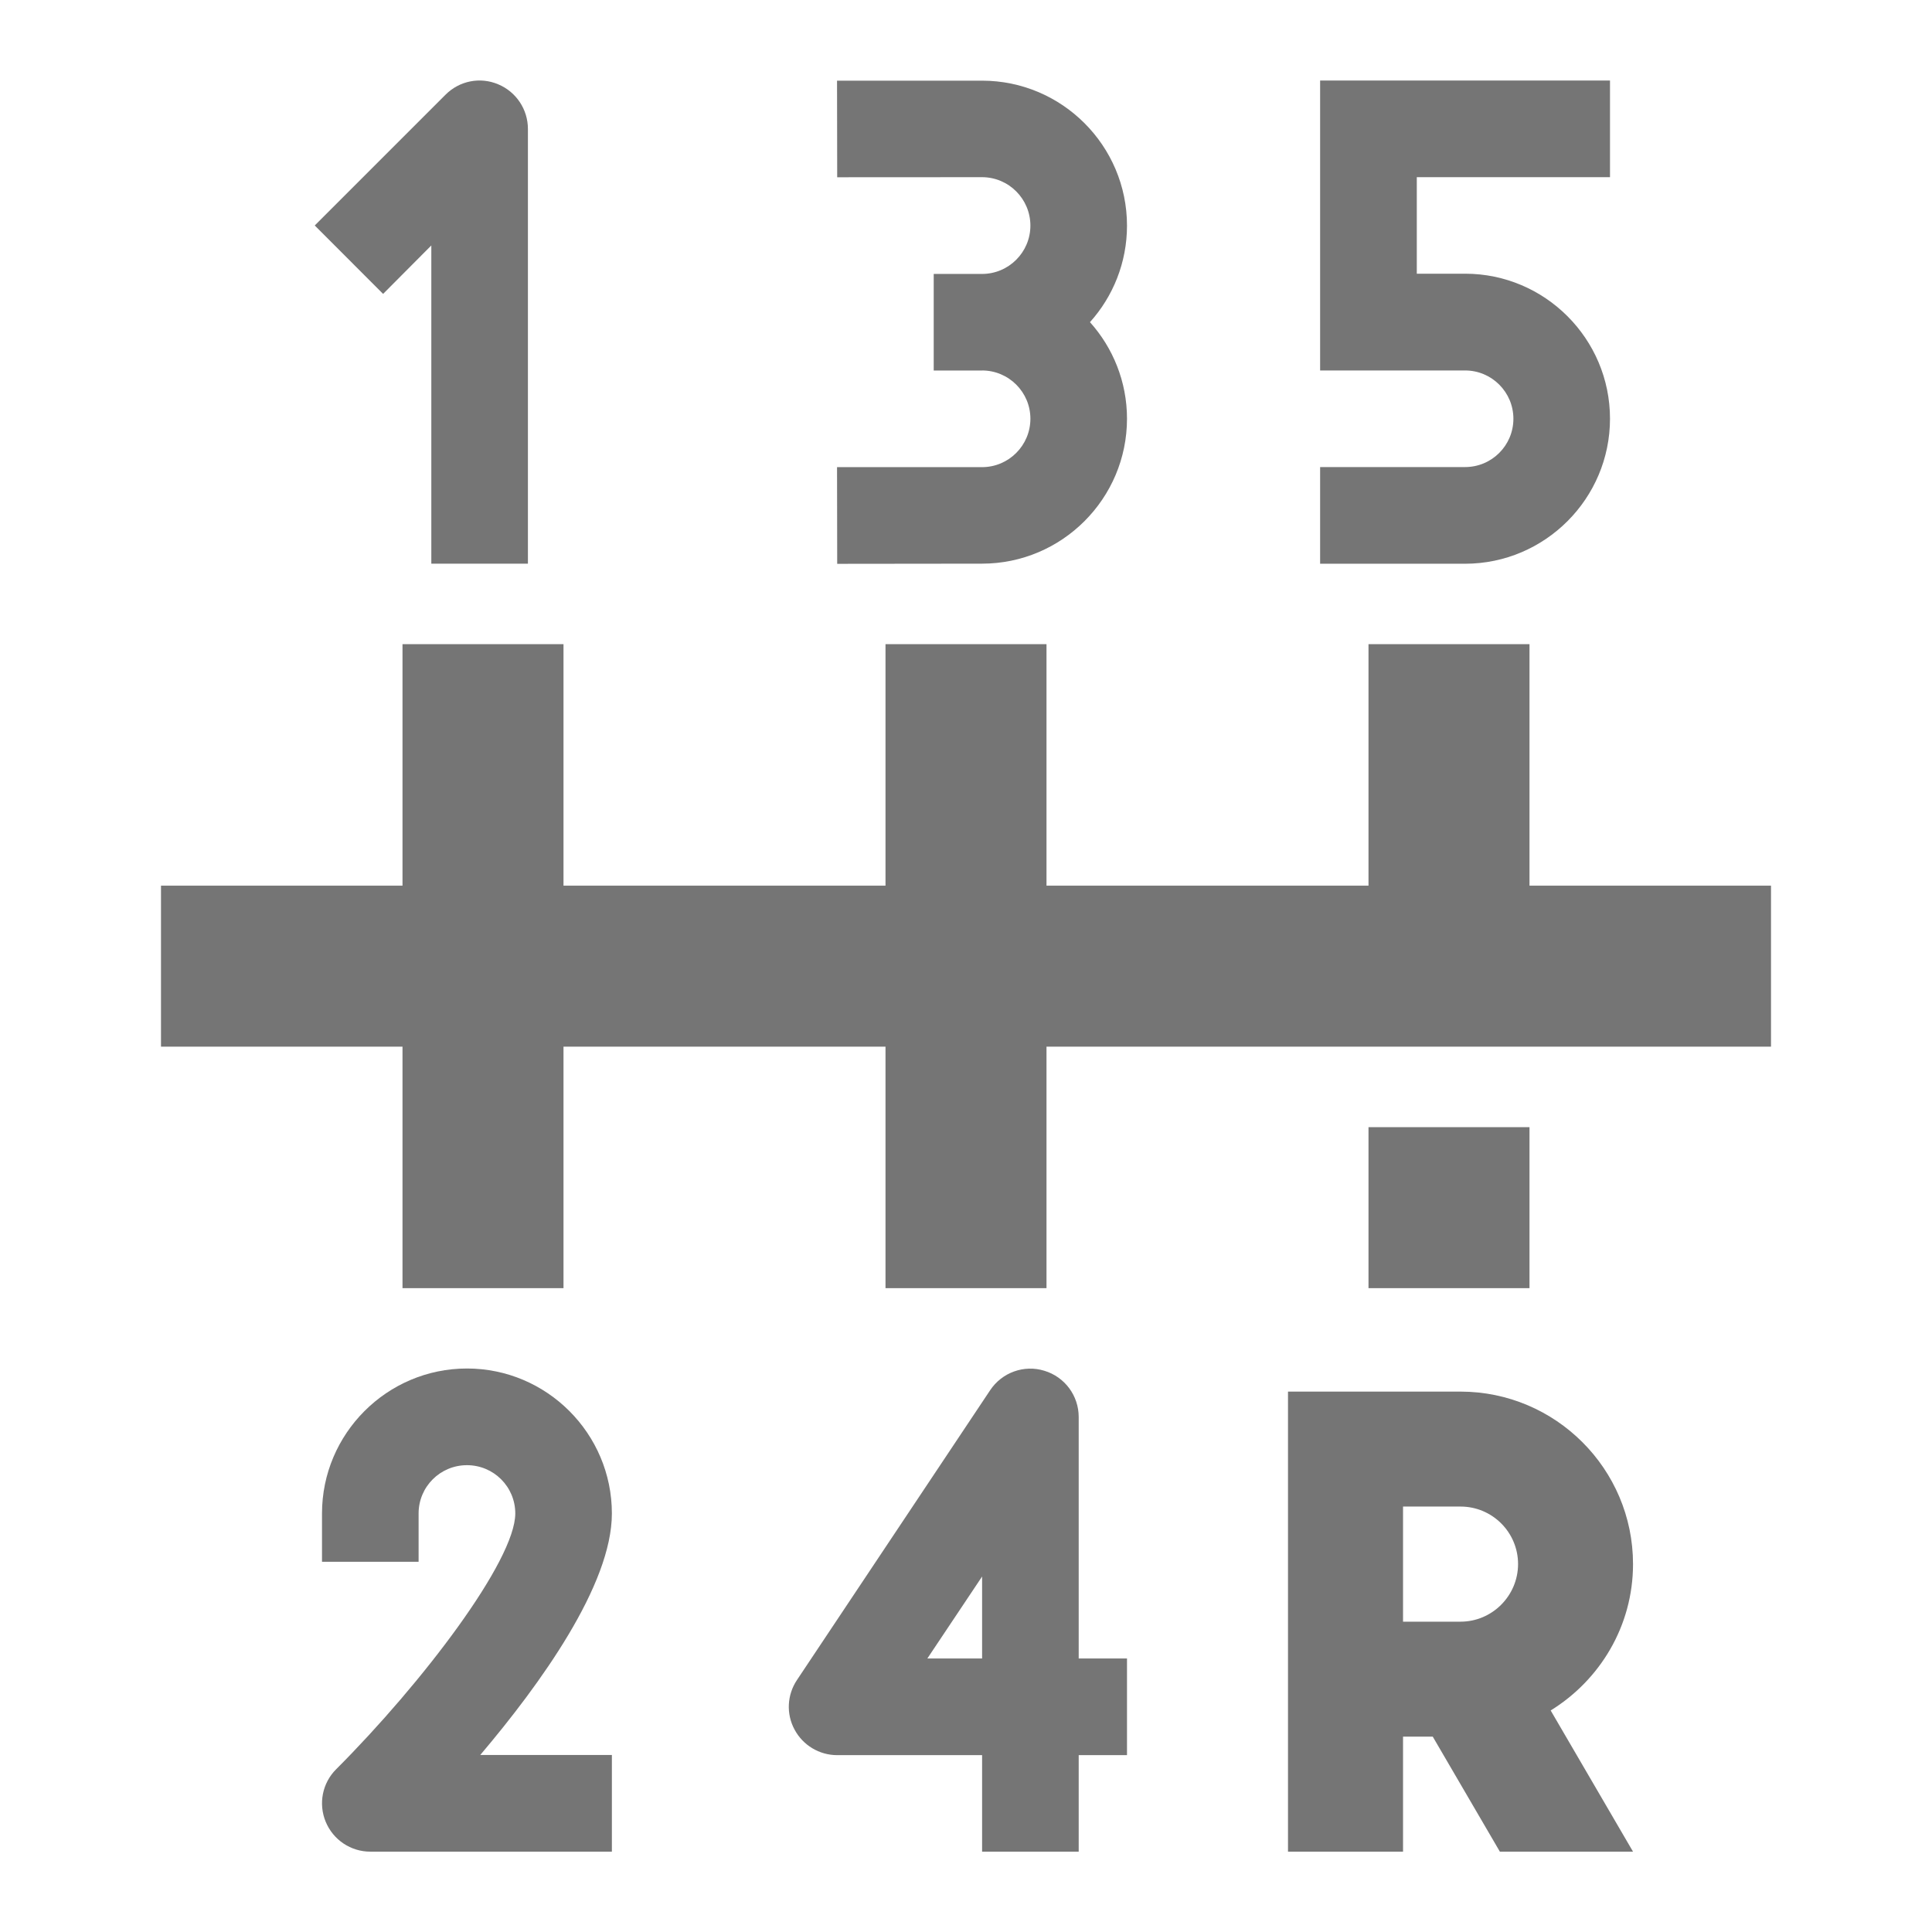 <?xml version="1.0" encoding="utf-8"?>
<!-- Generator: Adobe Illustrator 17.1.0, SVG Export Plug-In . SVG Version: 6.00 Build 0)  -->
<!DOCTYPE svg PUBLIC "-//W3C//DTD SVG 1.1//EN" "http://www.w3.org/Graphics/SVG/1.1/DTD/svg11.dtd">
<svg version="1.1" xmlns="http://www.w3.org/2000/svg" xmlns:xlink="http://www.w3.org/1999/xlink" x="0px" y="0px" width="24px"
	 height="24px" viewBox="0 0 24 24" enable-background="new 0 0 24 24" xml:space="preserve">
<g id="Frame_-_24px">
	<rect x="0.001" y="0" fill="none" width="24" height="24.002"/>
</g>
<g id="Filled_Icons">
	<g>
		<polygon fill="#757575" points="19,11.002 19,8.002 17,8.002 17,11.002 13,11.002 13,8.002 11,8.002 11,11.002 7,11.002 7,8.002 
			5,8.002 5,11.002 2,11.002 2,13.002 5,13.002 5,16.002 7,16.002 7,13.002 11,13.002 11,16.002 13,16.002 13,13.002 22,13.002 
			22,11.002 		"/>
		<path fill="#757575" d="M20.286,19.43c0-1.182-0.962-2.143-2.144-2.143H16v5.715h1.429v-1.429h0.369l0.834,1.429h1.654
			l-1.023-1.754C19.874,20.871,20.286,20.199,20.286,19.43z M18.143,20.145h-0.714v-1.43h0.714c0.395,0,0.715,0.32,0.715,0.715
			C18.857,19.823,18.537,20.145,18.143,20.145z"/>
		<path fill="#757575" d="M5.358,3.049v3.953h1.2v-5.4c0-0.243-0.146-0.462-0.37-0.555c-0.225-0.095-0.482-0.043-0.654,0.13
			L3.91,2.801l0.849,0.85L5.358,3.049z"/>
		<path fill="#757575" d="M5.801,17C4.808,17,4,17.809,4,18.801v0.6h1.2v-0.6c0-0.332,0.268-0.6,0.601-0.6
			c0.331,0,0.6,0.267,0.6,0.6c0,0.586-1.155,2.106-2.225,3.177c-0.172,0.171-0.223,0.429-0.13,0.653
			c0.093,0.225,0.312,0.371,0.554,0.371h3.001v-1.201H5.966c0.747-0.882,1.635-2.113,1.635-3C7.601,17.809,6.793,17,5.801,17z"/>
		<path fill="#757575" d="M13.4,17.602c0-0.264-0.173-0.498-0.427-0.574c-0.252-0.078-0.526,0.021-0.673,0.242l-2.4,3.6
			c-0.123,0.184-0.135,0.421-0.03,0.615c0.104,0.195,0.308,0.318,0.529,0.318H12.2v1.199h1.2v-1.199H14v-1.201h-0.6V17.602z
			 M12.2,20.602h-0.68l0.68-1.018V20.602z"/>
		<path fill="#757575" d="M20,5.201C20,4.209,19.192,3.4,18.2,3.4H17.6V2.201H20V1h-3.601v3.602H18.2c0.331,0,0.6,0.269,0.6,0.6
			c0,0.332-0.269,0.6-0.6,0.6h-1.801v1.201H18.2C19.192,7.002,20,6.194,20,5.201z"/>
		<path fill="#757575" d="M12.199,5.803h-1.801L10.4,7.004l1.799-0.002C13.192,7.002,14,6.194,14,5.201
			c0-0.458-0.174-0.881-0.46-1.199C13.826,3.684,14,3.262,14,2.803c0-0.993-0.808-1.801-1.801-1.801h-1.801l0.002,1.2l1.799-0.001
			c0.332,0,0.601,0.27,0.601,0.602c0,0.33-0.269,0.6-0.601,0.6l0,0h-0.6v1.2h0.6V4.602c0.332,0,0.601,0.269,0.601,0.6
			C12.8,5.533,12.531,5.803,12.199,5.803z"/>
		<rect x="17" y="14.002" fill="#757575" width="2" height="2"/>
	</g>
</g>
</svg>
